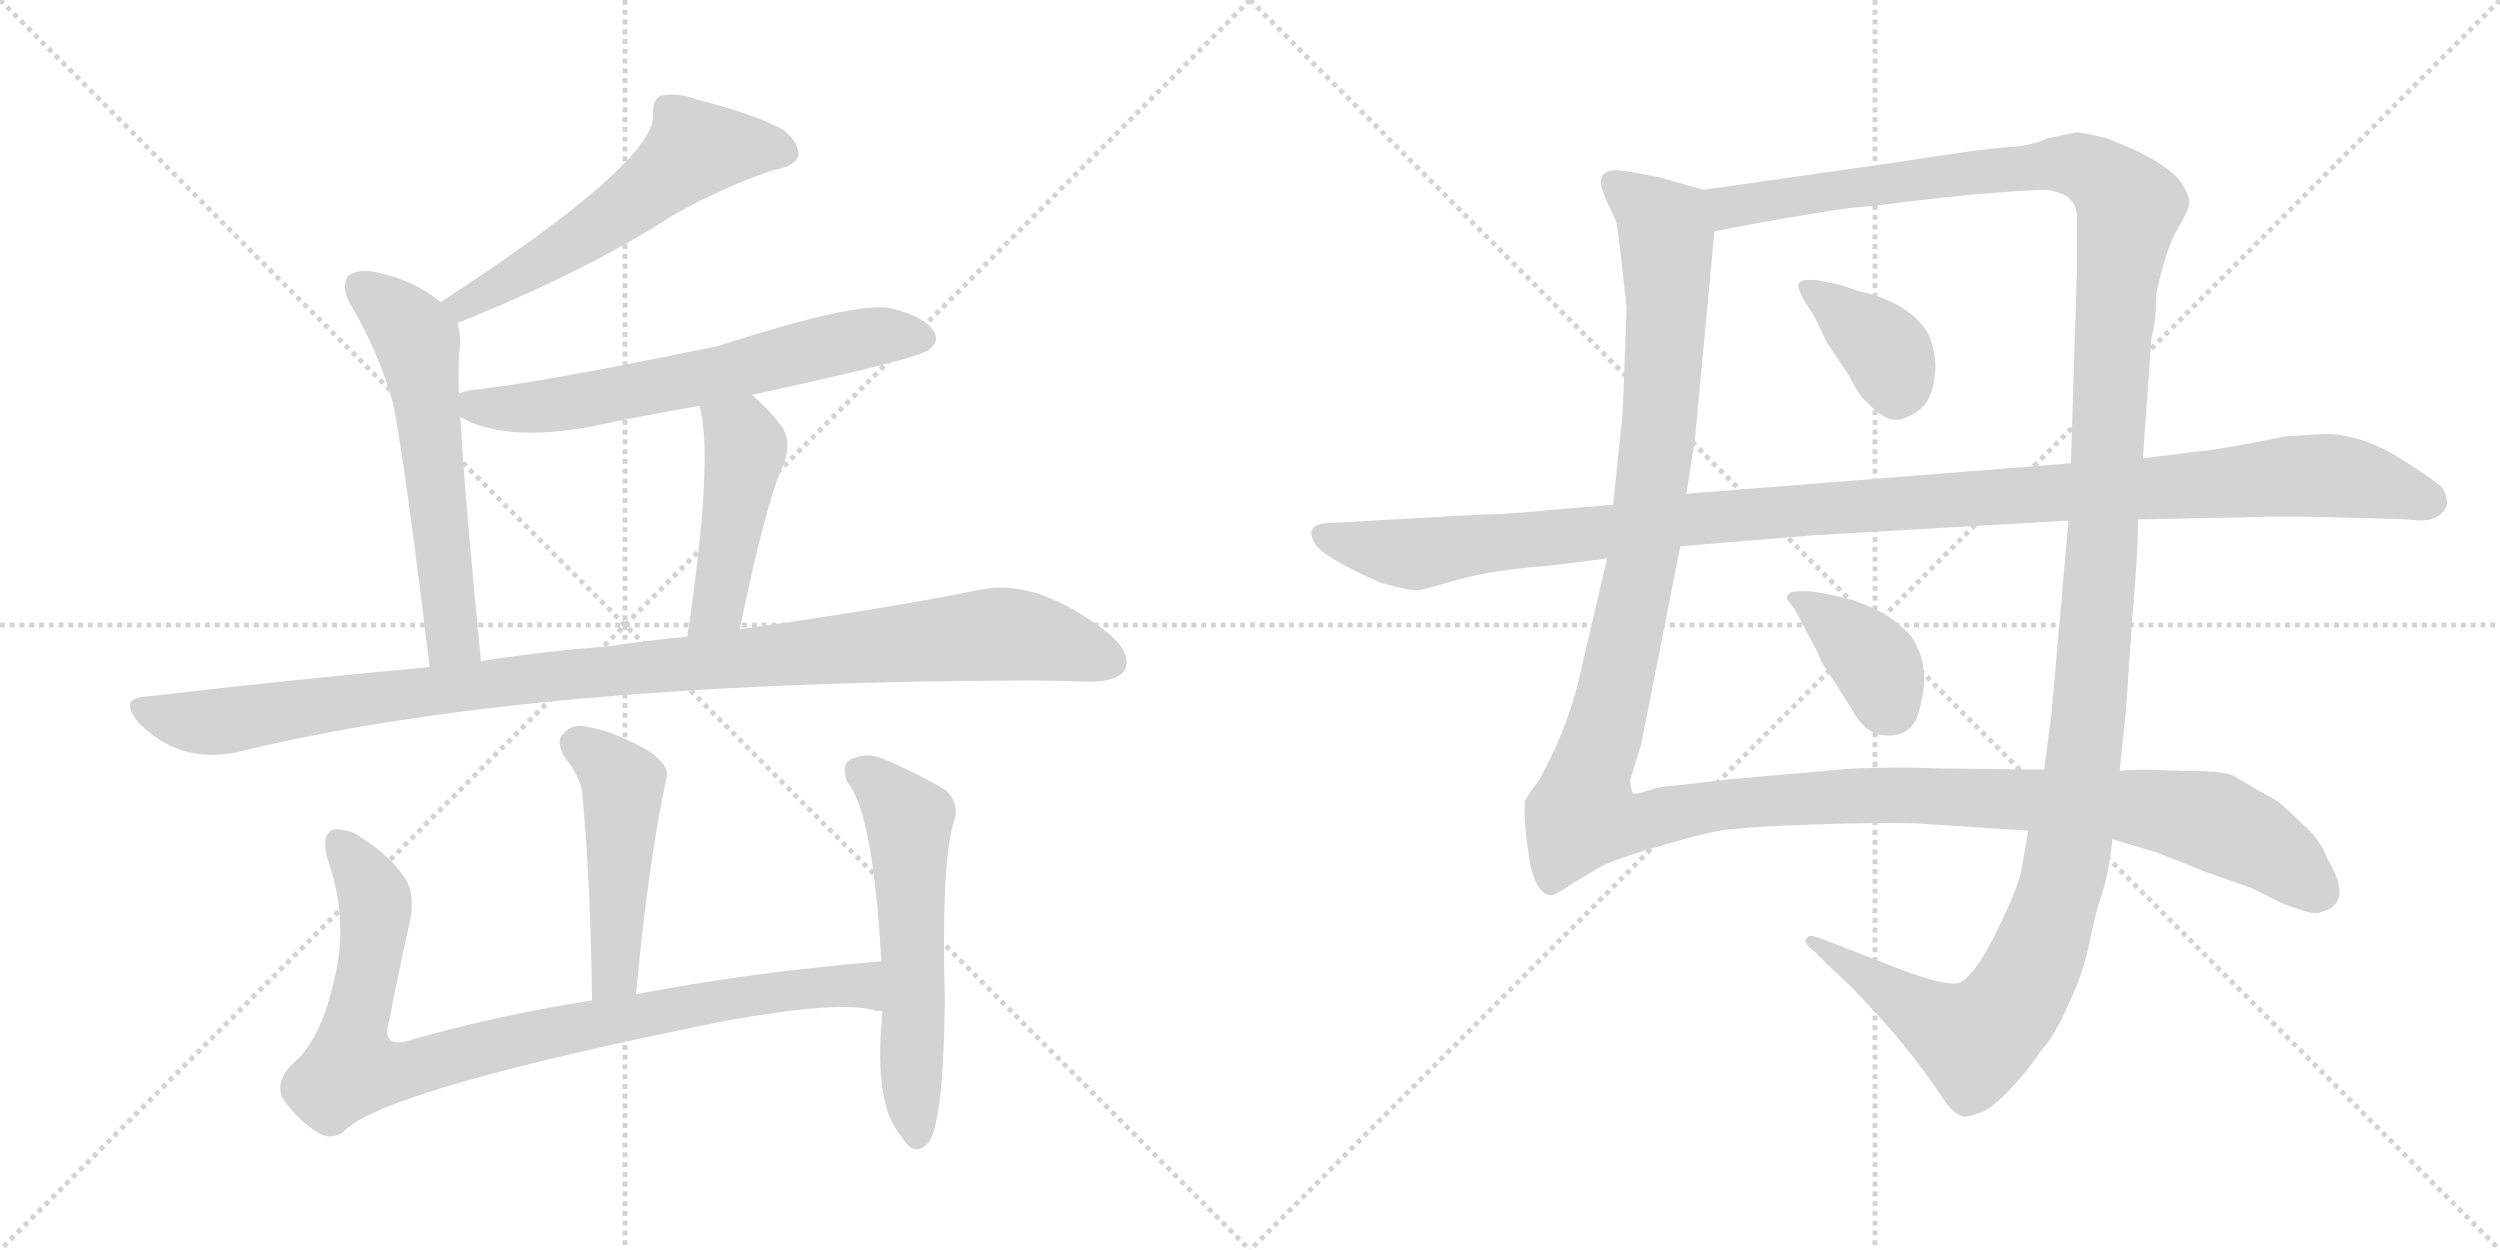 <svg version="1.1" viewBox="0 0 2048 1024" xmlns="http://www.w3.org/2000/svg">
  <g stroke="lightgray" stroke-dasharray="1,1" stroke-width="1" transform="scale(4, 4)">
    <line x1="0" y1="0" x2="256" y2="256"></line>
    <line x1="256" y1="0" x2="0" y2="256"></line>
    <line x1="128" y1="0" x2="128" y2="256"></line>
    <line x1="0" y1="128" x2="256" y2="128"></line>
    <line x1="256" y1="0" x2="512" y2="256"></line>
    <line x1="512" y1="0" x2="256" y2="256"></line>
    <line x1="384" y1="0" x2="384" y2="256"></line>
    <line x1="256" y1="128" x2="512" y2="128"></line>
  </g>
<g transform="scale(1, -1) translate(0, -850)">
   <style type="text/css">
    @keyframes keyframes0 {
      from {
       stroke: black;
       stroke-dashoffset: 562;
       stroke-width: 128;
       }
       65% {
       animation-timing-function: step-end;
       stroke: black;
       stroke-dashoffset: 0;
       stroke-width: 128;
       }
       to {
       stroke: black;
       stroke-width: 1024;
       }
       }
       #make-me-a-hanzi-animation-0 {
         animation: keyframes0 0.707s both;
         animation-delay: 0s;
         animation-timing-function: linear;
       }
    @keyframes keyframes1 {
      from {
       stroke: black;
       stroke-dashoffset: 584;
       stroke-width: 128;
       }
       66% {
       animation-timing-function: step-end;
       stroke: black;
       stroke-dashoffset: 0;
       stroke-width: 128;
       }
       to {
       stroke: black;
       stroke-width: 1024;
       }
       }
       #make-me-a-hanzi-animation-1 {
         animation: keyframes1 0.725s both;
         animation-delay: 0.707s;
         animation-timing-function: linear;
       }
    @keyframes keyframes2 {
      from {
       stroke: black;
       stroke-dashoffset: 635;
       stroke-width: 128;
       }
       67% {
       animation-timing-function: step-end;
       stroke: black;
       stroke-dashoffset: 0;
       stroke-width: 128;
       }
       to {
       stroke: black;
       stroke-width: 1024;
       }
       }
       #make-me-a-hanzi-animation-2 {
         animation: keyframes2 0.767s both;
         animation-delay: 1.433s;
         animation-timing-function: linear;
       }
    @keyframes keyframes3 {
      from {
       stroke: black;
       stroke-dashoffset: 455;
       stroke-width: 128;
       }
       60% {
       animation-timing-function: step-end;
       stroke: black;
       stroke-dashoffset: 0;
       stroke-width: 128;
       }
       to {
       stroke: black;
       stroke-width: 1024;
       }
       }
       #make-me-a-hanzi-animation-3 {
         animation: keyframes3 0.62s both;
         animation-delay: 2.199s;
         animation-timing-function: linear;
       }
    @keyframes keyframes4 {
      from {
       stroke: black;
       stroke-dashoffset: 1057;
       stroke-width: 128;
       }
       77% {
       animation-timing-function: step-end;
       stroke: black;
       stroke-dashoffset: 0;
       stroke-width: 128;
       }
       to {
       stroke: black;
       stroke-width: 1024;
       }
       }
       #make-me-a-hanzi-animation-4 {
         animation: keyframes4 1.11s both;
         animation-delay: 2.82s;
         animation-timing-function: linear;
       }
    @keyframes keyframes5 {
      from {
       stroke: black;
       stroke-dashoffset: 481;
       stroke-width: 128;
       }
       61% {
       animation-timing-function: step-end;
       stroke: black;
       stroke-dashoffset: 0;
       stroke-width: 128;
       }
       to {
       stroke: black;
       stroke-width: 1024;
       }
       }
       #make-me-a-hanzi-animation-5 {
         animation: keyframes5 0.641s both;
         animation-delay: 3.93s;
         animation-timing-function: linear;
       }
    @keyframes keyframes6 {
      from {
       stroke: black;
       stroke-dashoffset: 898;
       stroke-width: 128;
       }
       75% {
       animation-timing-function: step-end;
       stroke: black;
       stroke-dashoffset: 0;
       stroke-width: 128;
       }
       to {
       stroke: black;
       stroke-width: 1024;
       }
       }
       #make-me-a-hanzi-animation-6 {
         animation: keyframes6 0.981s both;
         animation-delay: 4.571s;
         animation-timing-function: linear;
       }
    @keyframes keyframes7 {
      from {
       stroke: black;
       stroke-dashoffset: 570;
       stroke-width: 128;
       }
       65% {
       animation-timing-function: step-end;
       stroke: black;
       stroke-dashoffset: 0;
       stroke-width: 128;
       }
       to {
       stroke: black;
       stroke-width: 1024;
       }
       }
       #make-me-a-hanzi-animation-7 {
         animation: keyframes7 0.714s both;
         animation-delay: 5.552s;
         animation-timing-function: linear;
       }
    @keyframes keyframes8 {
      from {
       stroke: black;
       stroke-dashoffset: 1424;
       stroke-width: 128;
       }
       82% {
       animation-timing-function: step-end;
       stroke: black;
       stroke-dashoffset: 0;
       stroke-width: 128;
       }
       to {
       stroke: black;
       stroke-width: 1024;
       }
       }
       #make-me-a-hanzi-animation-8 {
         animation: keyframes8 1.409s both;
         animation-delay: 6.266s;
         animation-timing-function: linear;
       }
    @keyframes keyframes9 {
      from {
       stroke: black;
       stroke-dashoffset: 1476;
       stroke-width: 128;
       }
       83% {
       animation-timing-function: step-end;
       stroke: black;
       stroke-dashoffset: 0;
       stroke-width: 128;
       }
       to {
       stroke: black;
       stroke-width: 1024;
       }
       }
       #make-me-a-hanzi-animation-9 {
         animation: keyframes9 1.451s both;
         animation-delay: 7.675s;
         animation-timing-function: linear;
       }
    @keyframes keyframes10 {
      from {
       stroke: black;
       stroke-dashoffset: 373;
       stroke-width: 128;
       }
       55% {
       animation-timing-function: step-end;
       stroke: black;
       stroke-dashoffset: 0;
       stroke-width: 128;
       }
       to {
       stroke: black;
       stroke-width: 1024;
       }
       }
       #make-me-a-hanzi-animation-10 {
         animation: keyframes10 0.554s both;
         animation-delay: 9.126s;
         animation-timing-function: linear;
       }
    @keyframes keyframes11 {
      from {
       stroke: black;
       stroke-dashoffset: 381;
       stroke-width: 128;
       }
       55% {
       animation-timing-function: step-end;
       stroke: black;
       stroke-dashoffset: 0;
       stroke-width: 128;
       }
       to {
       stroke: black;
       stroke-width: 1024;
       }
       }
       #make-me-a-hanzi-animation-11 {
         animation: keyframes11 0.56s both;
         animation-delay: 9.68s;
         animation-timing-function: linear;
       }
    @keyframes keyframes12 {
      from {
       stroke: black;
       stroke-dashoffset: 1168;
       stroke-width: 128;
       }
       79% {
       animation-timing-function: step-end;
       stroke: black;
       stroke-dashoffset: 0;
       stroke-width: 128;
       }
       to {
       stroke: black;
       stroke-width: 1024;
       }
       }
       #make-me-a-hanzi-animation-12 {
         animation: keyframes12 1.201s both;
         animation-delay: 10.24s;
         animation-timing-function: linear;
       }
</style>
<path d="M 375.0 585.5 Q 480.0 627.5 551.0 673.5 Q 594.0 697.5 633.0 710.5 Q 651.0 713.5 654.0 722.5 Q 655.0 732.5 642.0 743.5 Q 618.0 756.5 571.0 768.5 Q 555.0 774.5 541.0 771.5 Q 534.0 767.5 535.0 755.5 Q 536.0 716.5 361.0 602.5 C 336.0 586.5 347.0 574.5 375.0 585.5 Z" fill="lightgray"></path> 
<path d="M 376.0 527.5 Q 375.0 555.5 377.0 566.5 Q 377.0 576.5 375.0 585.5 C 374.0 592.5 374.0 592.5 361.0 602.5 Q 339.0 620.5 310.0 626.5 Q 295.0 630.5 286.0 624.5 Q 279.0 617.5 286.0 602.5 Q 310.0 562.5 322.0 519.5 Q 331.0 476.5 352.0 303.5 C 356.0 273.5 397.0 278.5 394.0 308.5 Q 384.0 410.5 379.0 477.5 Q 378.0 495.5 377.0 508.5 L 376.0 527.5 Z" fill="lightgray"></path> 
<path d="M 616.0 526.5 Q 754.0 556.5 761.0 563.5 Q 770.0 570.5 765.0 578.5 Q 758.0 590.5 730.0 597.5 Q 703.0 603.5 588.0 566.5 Q 443.0 536.5 387.0 530.5 Q 380.0 529.5 376.0 527.5 C 351.0 521.5 351.0 521.5 377.0 508.5 Q 413.0 487.5 484.0 500.5 Q 526.0 509.5 573.0 517.5 L 616.0 526.5 Z" fill="lightgray"></path> 
<path d="M 606.0 334.5 Q 627.0 436.5 641.0 467.5 Q 650.0 488.5 639.0 502.5 Q 629.0 515.5 616.0 526.5 C 594.0 546.5 566.0 546.5 573.0 517.5 Q 585.0 475.5 563.0 328.5 C 559.0 298.5 600.0 305.5 606.0 334.5 Z" fill="lightgray"></path> 
<path d="M 352.0 303.5 Q 241.0 293.5 121.0 279.5 Q 96.0 278.5 114.0 257.5 Q 147.0 224.5 193.0 233.5 Q 427.0 291.5 839.0 292.5 Q 866.0 292.5 892.0 291.5 Q 914.0 291.5 921.0 300.5 Q 928.0 313.5 909.0 330.5 Q 851.0 375.5 806.0 367.5 Q 727.0 351.5 606.0 334.5 L 563.0 328.5 Q 532.0 325.5 498.0 320.5 Q 446.0 316.5 394.0 308.5 L 352.0 303.5 Z" fill="lightgray"></path> 
<path d="M 521.0 35.5 Q 531.0 143.5 546.0 212.5 Q 549.0 222.5 532.0 234.5 Q 504.0 250.5 482.0 254.5 Q 469.0 257.5 462.0 249.5 Q 455.0 243.5 462.0 230.5 Q 475.0 214.5 477.0 200.5 Q 484.0 122.5 485.0 30.5 C 485.0 0.5 518.0 5.5 521.0 35.5 Z" fill="lightgray"></path> 
<path d="M 722.0 62.5 Q 614.0 53.5 521.0 35.5 L 485.0 30.5 Q 403.0 17.5 331.0 -3.5 Q 312.0 -6.5 319.0 14.5 Q 326.0 51.5 335.0 91.5 Q 341.0 115.5 332.0 130.5 Q 319.0 149.5 295.0 164.5 Q 285.0 171.5 273.0 170.5 Q 263.0 166.5 268.0 147.5 Q 286.0 96.5 274.0 48.5 Q 264.0 2.5 244.0 -17.5 Q 225.0 -33.5 231.0 -48.5 Q 241.0 -64.5 258.0 -76.5 Q 271.0 -85.5 282.0 -76.5 Q 315.0 -42.5 593.0 13.5 Q 693.0 31.5 719.0 21.5 Q 720.0 22.5 723.0 21.5 C 753.0 16.5 752.0 65.5 722.0 62.5 Z" fill="lightgray"></path> 
<path d="M 723.0 21.5 Q 717.0 -35.5 729.0 -65.5 Q 733.0 -74.5 740.0 -83.5 Q 750.0 -98.5 761.0 -85.5 Q 773.0 -67.5 774.0 30.5 Q 771.0 142.5 781.0 175.5 Q 787.0 190.5 775.0 202.5 Q 754.0 215.5 721.0 229.5 Q 708.0 233.5 696.0 227.5 Q 689.0 223.5 694.0 209.5 Q 715.0 185.5 722.0 62.5 L 723.0 21.5 Z" fill="lightgray"></path> 
<path d="M 1395.5 694.5 L 1360.5 704.5 Q 1341.5 708.5 1326.5 710.5 Q 1311.5 711.5 1311.5 700.5 Q 1310.5 698.5 1316.5 684.5 Q 1323.5 670.5 1324.5 666.5 Q 1325.5 661.5 1332.5 598.5 L 1330.5 543.5 Q 1329.5 507.5 1327.5 494.5 L 1321.5 436.5 L 1316.5 392.5 L 1292.5 289.5 Q 1281.5 247.5 1260.5 210.5 Q 1251.5 198.5 1249.5 194.5 Q 1247.5 180.5 1252.5 148.5 Q 1257.5 116.5 1271.5 116.5 Q 1278.5 119.5 1288.5 126.5 L 1310.5 139.5 Q 1318.5 144.5 1351.5 154.5 Q 1384.5 164.5 1403.5 168.5 Q 1422.5 172.5 1483.5 174.5 Q 1543.5 176.5 1569.5 175.5 L 1661.5 169.5 L 1730.5 162.5 L 1767.5 151.5 L 1807.5 135.5 L 1844.5 122.5 L 1868.5 110.5 Q 1886.5 103.5 1892.5 102.5 Q 1897.5 100.5 1908.5 105.5 Q 1925.5 115.5 1906.5 146.5 Q 1900.5 163.5 1884.5 176.5 Q 1868.5 192.5 1862.5 195.5 L 1829.5 214.5 Q 1822.5 218.5 1789.5 218.5 L 1760.5 219.5 Q 1744.5 219.5 1736.5 218.5 L 1674.5 219.5 L 1591.5 220.5 Q 1529.5 222.5 1495.5 218.5 L 1415.5 211.5 L 1373.5 206.5 Q 1362.5 206.5 1350.5 202.5 Q 1338.5 198.5 1337.5 200.5 Q 1335.5 206.5 1335.5 211.5 L 1344.5 240.5 L 1376.5 402.5 L 1381.5 445.5 L 1388.5 490.5 L 1404.5 660.5 C 1407.5 690.5 1407.5 691.5 1395.5 694.5 Z" fill="lightgray"></path> 
<path d="M 1700.5 741.5 L 1676.5 736.5 Q 1664.5 730.5 1645.5 729.5 Q 1626.5 728.5 1556.5 717.5 L 1395.5 694.5 C 1365.5 690.5 1375.5 654.5 1404.5 660.5 L 1435.5 666.5 Q 1491.5 676.5 1514.5 679.5 Q 1537.5 681.5 1552.5 683.5 Q 1566.5 685.5 1614.5 690.5 Q 1662.5 694.5 1674.5 694.5 Q 1701.5 692.5 1701.5 671.5 L 1701.5 632.5 L 1696.5 470.5 L 1694.5 423.5 L 1680.5 264.5 L 1674.5 219.5 L 1661.5 169.5 L 1655.5 134.5 Q 1650.5 116.5 1633.5 82.5 Q 1615.5 47.5 1603.5 44.5 Q 1591.5 42.5 1552.5 57.5 L 1493.5 80.5 Q 1481.5 85.5 1480.5 81.5 Q 1475.5 78.5 1487.5 69.5 L 1500.5 56.5 Q 1514.5 44.5 1533.5 23.5 Q 1565.5 -10.5 1591.5 -49.5 Q 1600.5 -63.5 1608.5 -64.5 Q 1611.5 -65.5 1622.5 -61.5 Q 1632.5 -57.5 1647.5 -41.5 Q 1661.5 -26.5 1671.5 -11.5 Q 1684.5 3.5 1694.5 27.5 Q 1704.5 47.5 1710.5 72.5 Q 1715.5 96.5 1718.5 106.5 L 1724.5 126.5 Q 1728.5 142.5 1730.5 162.5 L 1736.5 218.5 L 1741.5 267.5 L 1746.5 339.5 Q 1751.5 396.5 1751.5 424.5 L 1755.5 474.5 L 1762.5 573.5 Q 1766.5 588.5 1766.5 609.5 Q 1774.5 647.5 1784.5 663.5 Q 1793.5 678.5 1793.5 684.5 Q 1793.5 689.5 1787.5 699.5 Q 1775.5 717.5 1726.5 736.5 Q 1707.5 741.5 1700.5 741.5 Z" fill="lightgray"></path> 
<path d="M 1522.5 611.5 L 1508.5 616.5 L 1488.5 620.5 Q 1475.5 621.5 1474.5 618.5 Q 1470.5 618.5 1477.5 604.5 L 1486.5 590.5 L 1496.5 569.5 L 1514.5 542.5 Q 1523.5 524.5 1529.5 520.5 Q 1546.5 501.5 1560.5 507.5 Q 1573.5 512.5 1579.5 522.5 Q 1585.5 534.5 1585.5 551.5 Q 1584.5 567.5 1578.5 578.5 Q 1572.5 588.5 1557.5 598.5 Q 1541.5 607.5 1522.5 611.5 Z" fill="lightgray"></path> 
<path d="M 1470.5 350.5 L 1489.5 314.5 Q 1491.5 307.5 1501.5 293.5 L 1518.5 266.5 Q 1525.5 253.5 1537.5 248.5 Q 1562.5 243.5 1570.5 262.5 Q 1579.5 289.5 1574.5 309.5 Q 1568.5 329.5 1557.5 336.5 Q 1534.5 358.5 1483.5 365.5 Q 1467.5 366.5 1465.5 363.5 Q 1462.5 360.5 1464.5 358.5 L 1470.5 350.5 Z" fill="lightgray"></path> 
<path d="M 1321.5 436.5 L 1272.5 432.5 Q 1234.5 428.5 1213.5 428.5 L 1088.5 421.5 Q 1065.5 420.5 1079.5 401.5 Q 1090.5 390.5 1131.5 372.5 Q 1157.5 365.5 1161.5 366.5 Q 1164.5 366.5 1195.5 375.5 Q 1225.5 383.5 1268.5 386.5 L 1316.5 392.5 L 1376.5 402.5 L 1485.5 411.5 L 1694.5 423.5 L 1751.5 424.5 L 1853.5 426.5 Q 1866.5 427.5 1940.5 425.5 L 1972.5 424.5 Q 1988.5 422.5 1993.5 425.5 Q 2001.5 428.5 2003.5 434.5 Q 2006.5 437.5 2001.5 449.5 Q 1995.5 456.5 1964.5 475.5 Q 1933.5 494.5 1904.5 494.5 L 1872.5 492.5 Q 1811.5 480.5 1802.5 480.5 L 1755.5 474.5 L 1696.5 470.5 L 1381.5 445.5 L 1321.5 436.5 Z" fill="lightgray"></path> 
      <clipPath id="make-me-a-hanzi-clip-0">
      <path d="M 375.0 585.5 Q 480.0 627.5 551.0 673.5 Q 594.0 697.5 633.0 710.5 Q 651.0 713.5 654.0 722.5 Q 655.0 732.5 642.0 743.5 Q 618.0 756.5 571.0 768.5 Q 555.0 774.5 541.0 771.5 Q 534.0 767.5 535.0 755.5 Q 536.0 716.5 361.0 602.5 C 336.0 586.5 347.0 574.5 375.0 585.5 Z" fill="lightgray"></path>
      </clipPath>
      <path clip-path="url(#make-me-a-hanzi-clip-0)" d="M 643.0 725.5 L 569.0 727.5 L 475.0 654.5 L 394.0 606.5 L 375.0 606.5 " fill="none" id="make-me-a-hanzi-animation-0" stroke-dasharray="434 868" stroke-linecap="round"></path>

      <clipPath id="make-me-a-hanzi-clip-1">
      <path d="M 376.0 527.5 Q 375.0 555.5 377.0 566.5 Q 377.0 576.5 375.0 585.5 C 374.0 592.5 374.0 592.5 361.0 602.5 Q 339.0 620.5 310.0 626.5 Q 295.0 630.5 286.0 624.5 Q 279.0 617.5 286.0 602.5 Q 310.0 562.5 322.0 519.5 Q 331.0 476.5 352.0 303.5 C 356.0 273.5 397.0 278.5 394.0 308.5 Q 384.0 410.5 379.0 477.5 Q 378.0 495.5 377.0 508.5 L 376.0 527.5 Z" fill="lightgray"></path>
      </clipPath>
      <path clip-path="url(#make-me-a-hanzi-clip-1)" d="M 295.0 615.5 L 341.0 570.5 L 368.0 341.5 L 371.0 326.5 L 386.0 316.5 " fill="none" id="make-me-a-hanzi-animation-1" stroke-dasharray="456 912" stroke-linecap="round"></path>

      <clipPath id="make-me-a-hanzi-clip-2">
      <path d="M 616.0 526.5 Q 754.0 556.5 761.0 563.5 Q 770.0 570.5 765.0 578.5 Q 758.0 590.5 730.0 597.5 Q 703.0 603.5 588.0 566.5 Q 443.0 536.5 387.0 530.5 Q 380.0 529.5 376.0 527.5 C 351.0 521.5 351.0 521.5 377.0 508.5 Q 413.0 487.5 484.0 500.5 Q 526.0 509.5 573.0 517.5 L 616.0 526.5 Z" fill="lightgray"></path>
      </clipPath>
      <path clip-path="url(#make-me-a-hanzi-clip-2)" d="M 383.0 523.5 L 390.0 516.5 L 410.0 514.5 L 453.0 517.5 L 704.0 572.5 L 753.0 573.5 " fill="none" id="make-me-a-hanzi-animation-2" stroke-dasharray="507 1014" stroke-linecap="round"></path>

      <clipPath id="make-me-a-hanzi-clip-3">
      <path d="M 606.0 334.5 Q 627.0 436.5 641.0 467.5 Q 650.0 488.5 639.0 502.5 Q 629.0 515.5 616.0 526.5 C 594.0 546.5 566.0 546.5 573.0 517.5 Q 585.0 475.5 563.0 328.5 C 559.0 298.5 600.0 305.5 606.0 334.5 Z" fill="lightgray"></path>
      </clipPath>
      <path clip-path="url(#make-me-a-hanzi-clip-3)" d="M 581.0 515.5 L 611.0 483.5 L 588.0 354.5 L 569.0 339.5 " fill="none" id="make-me-a-hanzi-animation-3" stroke-dasharray="327 654" stroke-linecap="round"></path>

      <clipPath id="make-me-a-hanzi-clip-4">
      <path d="M 352.0 303.5 Q 241.0 293.5 121.0 279.5 Q 96.0 278.5 114.0 257.5 Q 147.0 224.5 193.0 233.5 Q 427.0 291.5 839.0 292.5 Q 866.0 292.5 892.0 291.5 Q 914.0 291.5 921.0 300.5 Q 928.0 313.5 909.0 330.5 Q 851.0 375.5 806.0 367.5 Q 727.0 351.5 606.0 334.5 L 563.0 328.5 Q 532.0 325.5 498.0 320.5 Q 446.0 316.5 394.0 308.5 L 352.0 303.5 Z" fill="lightgray"></path>
      </clipPath>
      <path clip-path="url(#make-me-a-hanzi-clip-4)" d="M 117.0 268.5 L 172.0 258.5 L 448.0 296.5 L 816.0 330.5 L 855.0 326.5 L 909.0 307.5 " fill="none" id="make-me-a-hanzi-animation-4" stroke-dasharray="929 1858" stroke-linecap="round"></path>

      <clipPath id="make-me-a-hanzi-clip-5">
      <path d="M 521.0 35.5 Q 531.0 143.5 546.0 212.5 Q 549.0 222.5 532.0 234.5 Q 504.0 250.5 482.0 254.5 Q 469.0 257.5 462.0 249.5 Q 455.0 243.5 462.0 230.5 Q 475.0 214.5 477.0 200.5 Q 484.0 122.5 485.0 30.5 C 485.0 0.5 518.0 5.5 521.0 35.5 Z" fill="lightgray"></path>
      </clipPath>
      <path clip-path="url(#make-me-a-hanzi-clip-5)" d="M 473.0 240.5 L 510.0 208.5 L 505.0 63.5 L 501.0 47.5 L 490.0 38.5 " fill="none" id="make-me-a-hanzi-animation-5" stroke-dasharray="353 706" stroke-linecap="round"></path>

      <clipPath id="make-me-a-hanzi-clip-6">
      <path d="M 722.0 62.5 Q 614.0 53.5 521.0 35.5 L 485.0 30.5 Q 403.0 17.5 331.0 -3.5 Q 312.0 -6.5 319.0 14.5 Q 326.0 51.5 335.0 91.5 Q 341.0 115.5 332.0 130.5 Q 319.0 149.5 295.0 164.5 Q 285.0 171.5 273.0 170.5 Q 263.0 166.5 268.0 147.5 Q 286.0 96.5 274.0 48.5 Q 264.0 2.5 244.0 -17.5 Q 225.0 -33.5 231.0 -48.5 Q 241.0 -64.5 258.0 -76.5 Q 271.0 -85.5 282.0 -76.5 Q 315.0 -42.5 593.0 13.5 Q 693.0 31.5 719.0 21.5 Q 720.0 22.5 723.0 21.5 C 753.0 16.5 752.0 65.5 722.0 62.5 Z" fill="lightgray"></path>
      </clipPath>
      <path clip-path="url(#make-me-a-hanzi-clip-6)" d="M 278.0 160.5 L 302.0 125.5 L 308.0 103.5 L 288.0 -2.5 L 287.0 -22.5 L 292.0 -27.5 L 329.0 -27.5 L 433.0 0.5 L 635.0 37.5 L 705.0 42.5 L 721.0 28.5 " fill="none" id="make-me-a-hanzi-animation-6" stroke-dasharray="770 1540" stroke-linecap="round"></path>

      <clipPath id="make-me-a-hanzi-clip-7">
      <path d="M 723.0 21.5 Q 717.0 -35.5 729.0 -65.5 Q 733.0 -74.5 740.0 -83.5 Q 750.0 -98.5 761.0 -85.5 Q 773.0 -67.5 774.0 30.5 Q 771.0 142.5 781.0 175.5 Q 787.0 190.5 775.0 202.5 Q 754.0 215.5 721.0 229.5 Q 708.0 233.5 696.0 227.5 Q 689.0 223.5 694.0 209.5 Q 715.0 185.5 722.0 62.5 L 723.0 21.5 Z" fill="lightgray"></path>
      </clipPath>
      <path clip-path="url(#make-me-a-hanzi-clip-7)" d="M 705.0 217.5 L 742.0 182.5 L 745.0 169.5 L 751.0 -80.5 " fill="none" id="make-me-a-hanzi-animation-7" stroke-dasharray="442 884" stroke-linecap="round"></path>

      <clipPath id="make-me-a-hanzi-clip-8">
      <path d="M 1395.5 694.5 L 1360.5 704.5 Q 1341.5 708.5 1326.5 710.5 Q 1311.5 711.5 1311.5 700.5 Q 1310.5 698.5 1316.5 684.5 Q 1323.5 670.5 1324.5 666.5 Q 1325.5 661.5 1332.5 598.5 L 1330.5 543.5 Q 1329.5 507.5 1327.5 494.5 L 1321.5 436.5 L 1316.5 392.5 L 1292.5 289.5 Q 1281.5 247.5 1260.5 210.5 Q 1251.5 198.5 1249.5 194.5 Q 1247.5 180.5 1252.5 148.5 Q 1257.5 116.5 1271.5 116.5 Q 1278.5 119.5 1288.5 126.5 L 1310.5 139.5 Q 1318.5 144.5 1351.5 154.5 Q 1384.5 164.5 1403.5 168.5 Q 1422.5 172.5 1483.5 174.5 Q 1543.5 176.5 1569.5 175.5 L 1661.5 169.5 L 1730.5 162.5 L 1767.5 151.5 L 1807.5 135.5 L 1844.5 122.5 L 1868.5 110.5 Q 1886.5 103.5 1892.5 102.5 Q 1897.5 100.5 1908.5 105.5 Q 1925.5 115.5 1906.5 146.5 Q 1900.5 163.5 1884.5 176.5 Q 1868.5 192.5 1862.5 195.5 L 1829.5 214.5 Q 1822.5 218.5 1789.5 218.5 L 1760.5 219.5 Q 1744.5 219.5 1736.5 218.5 L 1674.5 219.5 L 1591.5 220.5 Q 1529.5 222.5 1495.5 218.5 L 1415.5 211.5 L 1373.5 206.5 Q 1362.5 206.5 1350.5 202.5 Q 1338.5 198.5 1337.5 200.5 Q 1335.5 206.5 1335.5 211.5 L 1344.5 240.5 L 1376.5 402.5 L 1381.5 445.5 L 1388.5 490.5 L 1404.5 660.5 C 1407.5 690.5 1407.5 691.5 1395.5 694.5 Z" fill="lightgray"></path>
      </clipPath>
      <path clip-path="url(#make-me-a-hanzi-clip-8)" d="M 1322.5 700.5 L 1363.5 663.5 L 1365.5 593.5 L 1347.5 400.5 L 1296.5 182.5 L 1334.5 174.5 L 1410.5 190.5 L 1550.5 199.5 L 1754.5 188.5 L 1811.5 177.5 L 1844.5 162.5 L 1899.5 120.5 " fill="none" id="make-me-a-hanzi-animation-8" stroke-dasharray="1296 2592" stroke-linecap="round"></path>

      <clipPath id="make-me-a-hanzi-clip-9">
      <path d="M 1700.5 741.5 L 1676.5 736.5 Q 1664.5 730.5 1645.5 729.5 Q 1626.5 728.5 1556.5 717.5 L 1395.5 694.5 C 1365.5 690.5 1375.5 654.5 1404.5 660.5 L 1435.5 666.5 Q 1491.5 676.5 1514.5 679.5 Q 1537.5 681.5 1552.5 683.5 Q 1566.5 685.5 1614.5 690.5 Q 1662.5 694.5 1674.5 694.5 Q 1701.5 692.5 1701.5 671.5 L 1701.5 632.5 L 1696.5 470.5 L 1694.5 423.5 L 1680.5 264.5 L 1674.5 219.5 L 1661.5 169.5 L 1655.5 134.5 Q 1650.5 116.5 1633.5 82.5 Q 1615.5 47.5 1603.5 44.5 Q 1591.5 42.5 1552.5 57.5 L 1493.5 80.5 Q 1481.5 85.5 1480.5 81.5 Q 1475.5 78.5 1487.5 69.5 L 1500.5 56.5 Q 1514.5 44.5 1533.5 23.5 Q 1565.5 -10.5 1591.5 -49.5 Q 1600.5 -63.5 1608.5 -64.5 Q 1611.5 -65.5 1622.5 -61.5 Q 1632.5 -57.5 1647.5 -41.5 Q 1661.5 -26.5 1671.5 -11.5 Q 1684.5 3.5 1694.5 27.5 Q 1704.5 47.5 1710.5 72.5 Q 1715.5 96.5 1718.5 106.5 L 1724.5 126.5 Q 1728.5 142.5 1730.5 162.5 L 1736.5 218.5 L 1741.5 267.5 L 1746.5 339.5 Q 1751.5 396.5 1751.5 424.5 L 1755.5 474.5 L 1762.5 573.5 Q 1766.5 588.5 1766.5 609.5 Q 1774.5 647.5 1784.5 663.5 Q 1793.5 678.5 1793.5 684.5 Q 1793.5 689.5 1787.5 699.5 Q 1775.5 717.5 1726.5 736.5 Q 1707.5 741.5 1700.5 741.5 Z" fill="lightgray"></path>
      </clipPath>
      <path clip-path="url(#make-me-a-hanzi-clip-9)" d="M 1403.5 690.5 L 1424.5 680.5 L 1676.5 715.5 L 1702.5 714.5 L 1723.5 704.5 L 1744.5 678.5 L 1733.5 609.5 L 1705.5 214.5 L 1690.5 131.5 L 1667.5 61.5 L 1648.5 27.5 L 1616.5 -2.5 L 1486.5 77.5 " fill="none" id="make-me-a-hanzi-animation-9" stroke-dasharray="1348 2696" stroke-linecap="round"></path>

      <clipPath id="make-me-a-hanzi-clip-10">
      <path d="M 1522.5 611.5 L 1508.5 616.5 L 1488.5 620.5 Q 1475.5 621.5 1474.5 618.5 Q 1470.5 618.5 1477.5 604.5 L 1486.5 590.5 L 1496.5 569.5 L 1514.5 542.5 Q 1523.5 524.5 1529.5 520.5 Q 1546.5 501.5 1560.5 507.5 Q 1573.5 512.5 1579.5 522.5 Q 1585.5 534.5 1585.5 551.5 Q 1584.5 567.5 1578.5 578.5 Q 1572.5 588.5 1557.5 598.5 Q 1541.5 607.5 1522.5 611.5 Z" fill="lightgray"></path>
      </clipPath>
      <path clip-path="url(#make-me-a-hanzi-clip-10)" d="M 1482.5 612.5 L 1547.5 559.5 L 1553.5 526.5 " fill="none" id="make-me-a-hanzi-animation-10" stroke-dasharray="245 490" stroke-linecap="round"></path>

      <clipPath id="make-me-a-hanzi-clip-11">
      <path d="M 1470.5 350.5 L 1489.5 314.5 Q 1491.5 307.5 1501.5 293.5 L 1518.5 266.5 Q 1525.5 253.5 1537.5 248.5 Q 1562.5 243.5 1570.5 262.5 Q 1579.5 289.5 1574.5 309.5 Q 1568.5 329.5 1557.5 336.5 Q 1534.5 358.5 1483.5 365.5 Q 1467.5 366.5 1465.5 363.5 Q 1462.5 360.5 1464.5 358.5 L 1470.5 350.5 Z" fill="lightgray"></path>
      </clipPath>
      <path clip-path="url(#make-me-a-hanzi-clip-11)" d="M 1469.5 360.5 L 1490.5 349.5 L 1530.5 313.5 L 1549.5 270.5 " fill="none" id="make-me-a-hanzi-animation-11" stroke-dasharray="253 506" stroke-linecap="round"></path>

      <clipPath id="make-me-a-hanzi-clip-12">
      <path d="M 1321.5 436.5 L 1272.5 432.5 Q 1234.5 428.5 1213.5 428.5 L 1088.5 421.5 Q 1065.5 420.5 1079.5 401.5 Q 1090.5 390.5 1131.5 372.5 Q 1157.5 365.5 1161.5 366.5 Q 1164.5 366.5 1195.5 375.5 Q 1225.5 383.5 1268.5 386.5 L 1316.5 392.5 L 1376.5 402.5 L 1485.5 411.5 L 1694.5 423.5 L 1751.5 424.5 L 1853.5 426.5 Q 1866.5 427.5 1940.5 425.5 L 1972.5 424.5 Q 1988.5 422.5 1993.5 425.5 Q 2001.5 428.5 2003.5 434.5 Q 2006.5 437.5 2001.5 449.5 Q 1995.5 456.5 1964.5 475.5 Q 1933.5 494.5 1904.5 494.5 L 1872.5 492.5 Q 1811.5 480.5 1802.5 480.5 L 1755.5 474.5 L 1696.5 470.5 L 1381.5 445.5 L 1321.5 436.5 Z" fill="lightgray"></path>
      </clipPath>
      <path clip-path="url(#make-me-a-hanzi-clip-12)" d="M 1084.5 411.5 L 1164.5 396.5 L 1377.5 424.5 L 1879.5 460.5 L 1918.5 459.5 L 1989.5 440.5 " fill="none" id="make-me-a-hanzi-animation-12" stroke-dasharray="1040 2080" stroke-linecap="round"></path>

</g>
</svg>
